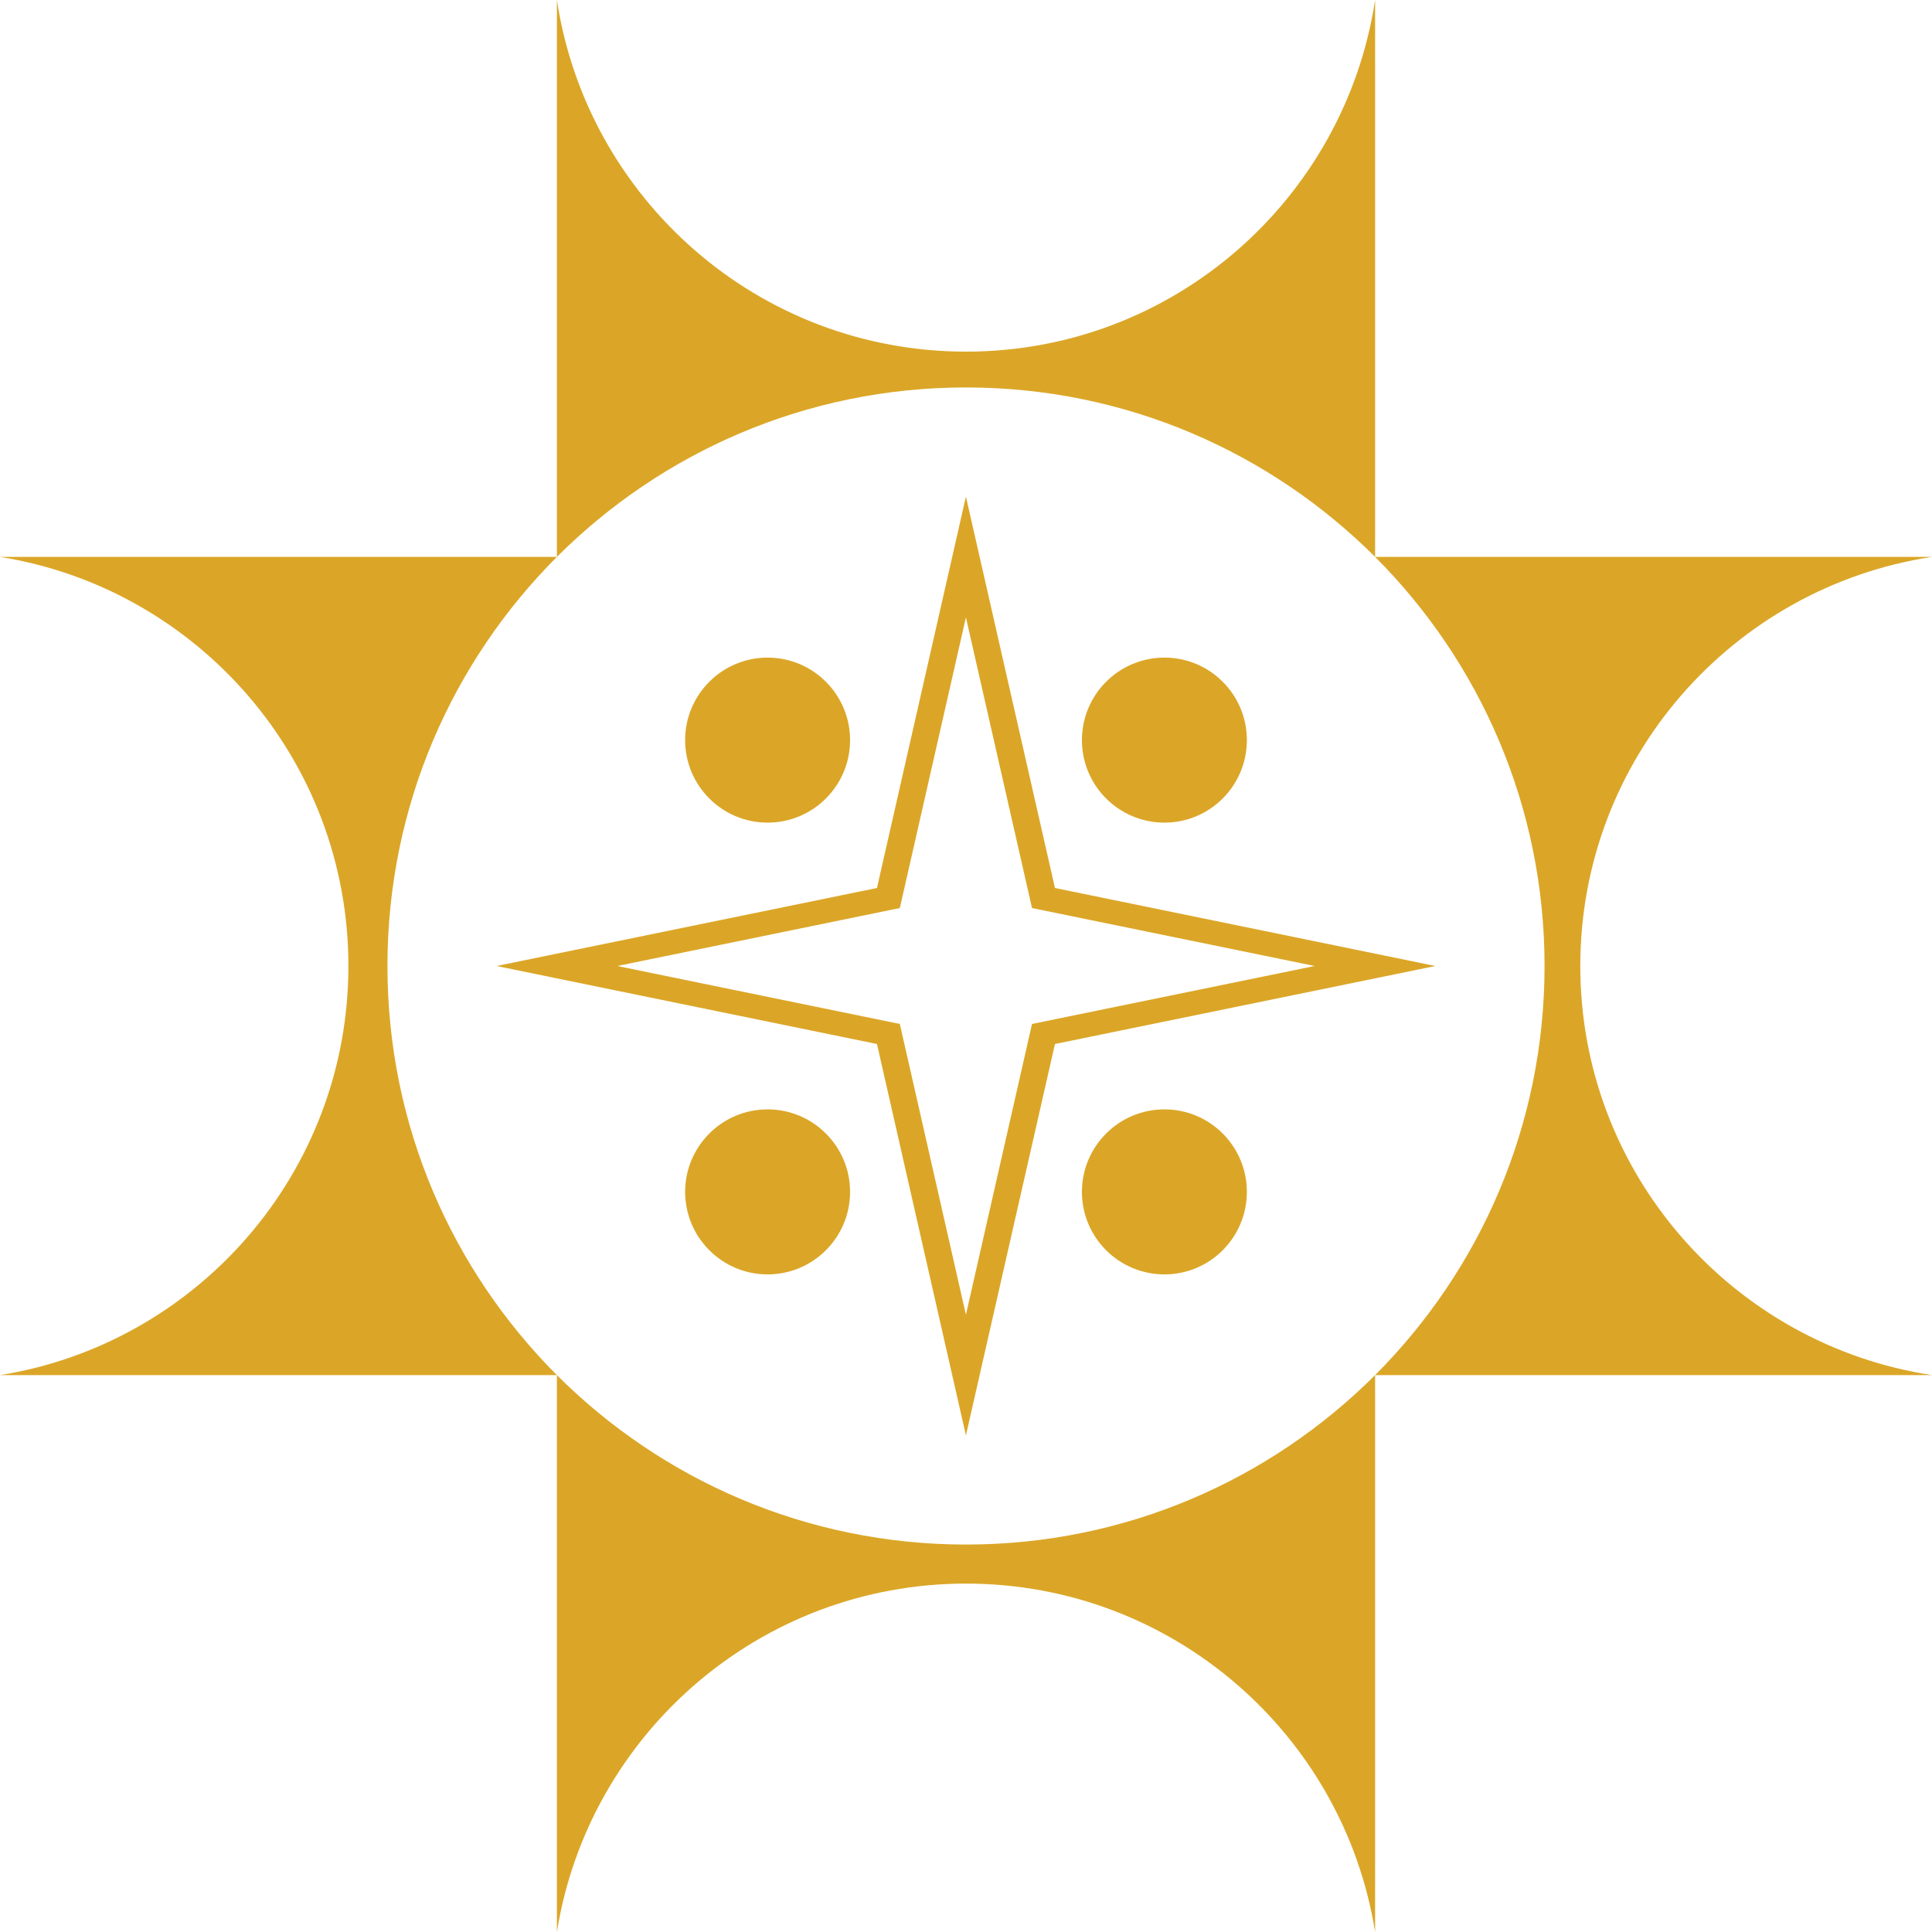 <svg width="24" height="24" viewBox="0 0 24 24" fill="none" xmlns="http://www.w3.org/2000/svg">
<g clip-path="url(#clip0_45_4203)">
<path fill-rule="evenodd" clip-rule="evenodd" d="M17.082 0C16.706 2.472 14.577 4.368 12 4.368C9.423 4.368 7.294 2.472 6.918 0V6.918C8.219 5.618 10.015 4.813 12 4.813C13.985 4.813 15.781 5.618 17.082 6.918V0ZM17.082 6.918C18.382 8.219 19.187 10.015 19.187 12C19.187 13.985 18.382 15.781 17.082 17.082H24C21.528 16.706 19.631 14.577 19.631 12C19.631 9.423 21.528 7.294 24 6.918H17.082ZM17.082 17.082C15.781 18.382 13.985 19.187 12 19.187C10.015 19.187 8.219 18.382 6.918 17.082V24C7.31 21.547 9.436 19.672 12 19.672C14.564 19.672 16.69 21.547 17.082 24V17.082ZM6.918 17.082C5.618 15.781 4.813 13.985 4.813 12C4.813 10.015 5.618 8.219 6.918 6.918H0C2.453 7.31 4.328 9.436 4.328 12C4.328 14.564 2.453 16.69 0 17.082H6.918Z" fill="#DBA627"/>
<path fill-rule="evenodd" clip-rule="evenodd" d="M8.511 9.194C8.511 8.628 8.97 8.169 9.535 8.169C10.101 8.169 10.56 8.628 10.56 9.194C10.56 9.76 10.101 10.219 9.535 10.219C8.97 10.219 8.511 9.76 8.511 9.194Z" fill="#DBA627"/>
<path fill-rule="evenodd" clip-rule="evenodd" d="M13.44 9.194C13.44 8.628 13.899 8.169 14.465 8.169C15.031 8.169 15.489 8.628 15.489 9.194C15.489 9.76 15.031 10.219 14.465 10.219C13.899 10.219 13.44 9.76 13.44 9.194Z" fill="#DBA627"/>
<path fill-rule="evenodd" clip-rule="evenodd" d="M8.511 14.806C8.511 14.24 8.97 13.781 9.535 13.781C10.101 13.781 10.56 14.24 10.56 14.806C10.56 15.372 10.101 15.831 9.535 15.831C8.97 15.831 8.511 15.372 8.511 14.806Z" fill="#DBA627"/>
<path fill-rule="evenodd" clip-rule="evenodd" d="M13.44 14.806C13.44 14.24 13.899 13.781 14.465 13.781C15.031 13.781 15.489 14.24 15.489 14.806C15.489 15.372 15.031 15.831 14.465 15.831C13.899 15.831 13.44 15.372 13.44 14.806Z" fill="#DBA627"/>
<path fill-rule="evenodd" clip-rule="evenodd" d="M11.999 6.169L10.894 11.031L6.168 12L10.894 12.969L11.999 17.831L13.105 12.969L17.83 12L13.105 11.031L11.999 6.169ZM11.999 7.669L12.82 11.28L16.331 12L12.82 12.72L11.999 16.332L11.178 12.72L7.668 12L11.178 11.28L11.999 7.669Z" fill="#DBA627"/>
</g>
<defs>
<clipPath id="clip0_45_4203">
<rect width="24" height="24" fill="white"/>
</clipPath>
</defs>
</svg>
